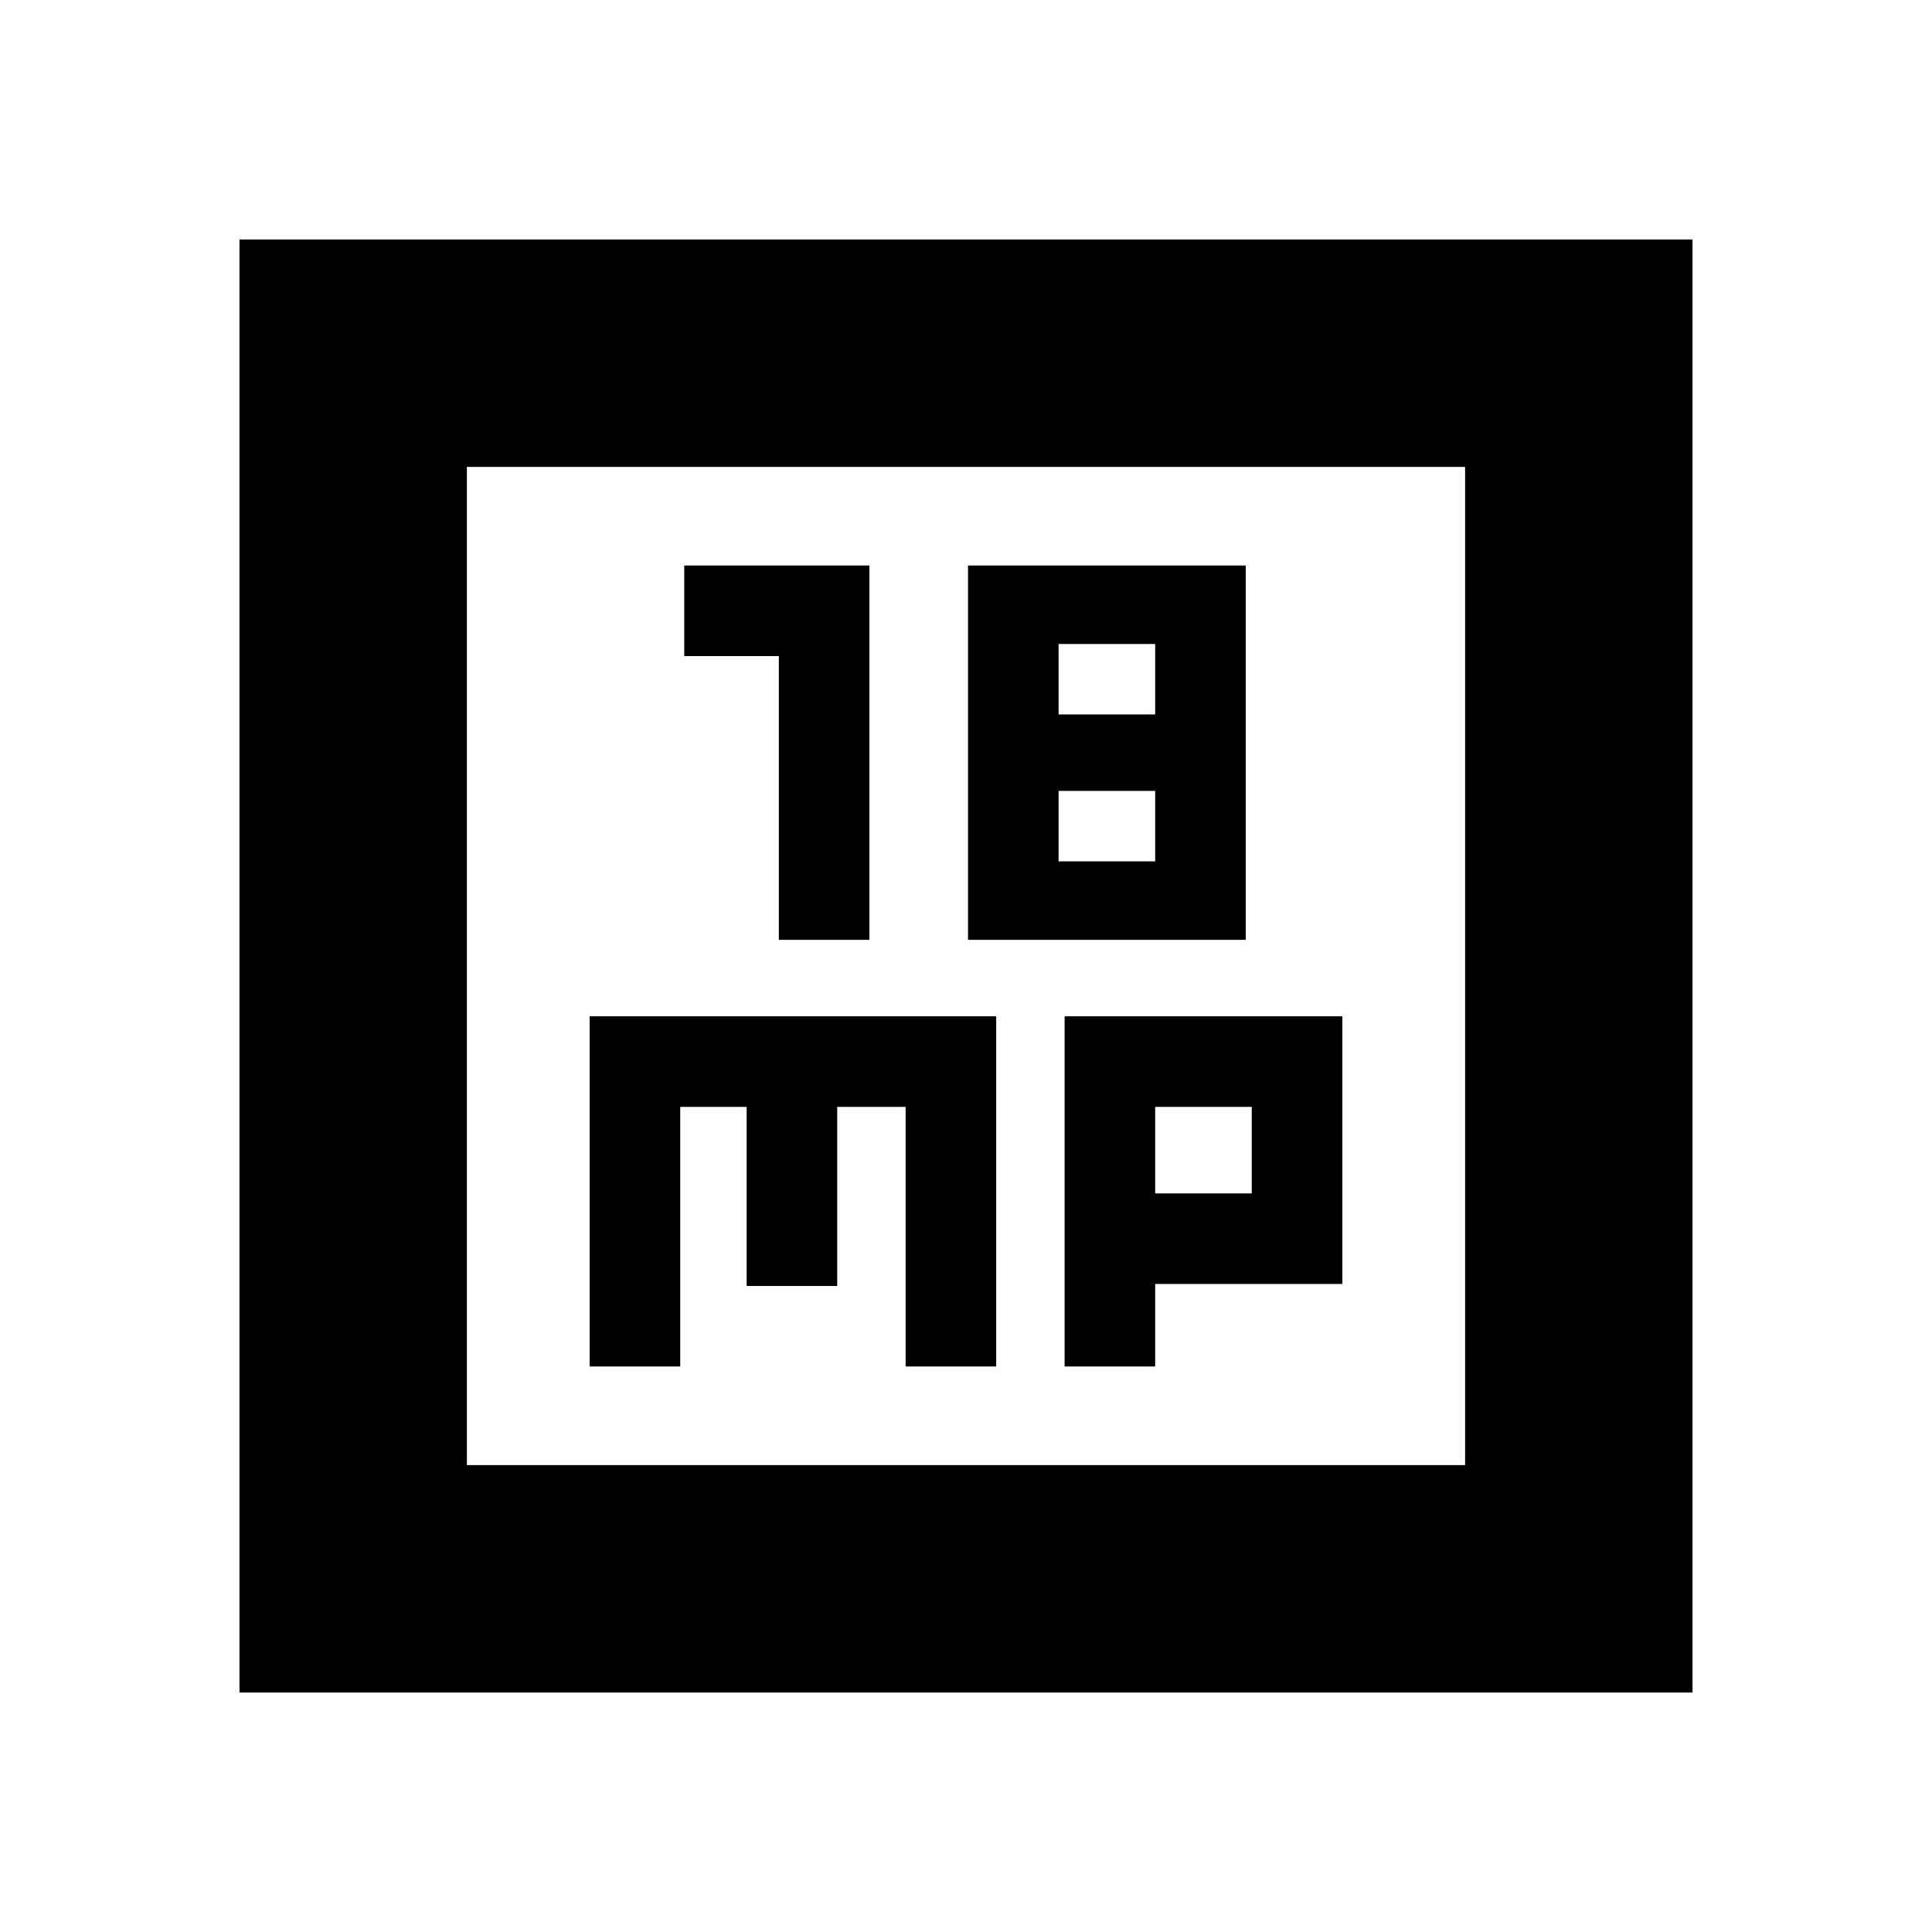 <svg xmlns="http://www.w3.org/2000/svg" height="20" viewBox="0 -960 960 960" width="20"><path d="M387-493h45v-186h-92v45h47v141Zm94 0h138v-186H481v186Zm45-112v-35h48v35h-48Zm0 73v-35h48v35h-48ZM293-281h45v-129h33v89h45v-89h34v129h45v-174H293v174Zm236 0h45v-41h93v-133H529v174Zm45-86v-43h48v43h-48ZM119-119v-722h722v722H119Zm113-113h496v-496H232v496Zm0 0v-496 496Z"/></svg>